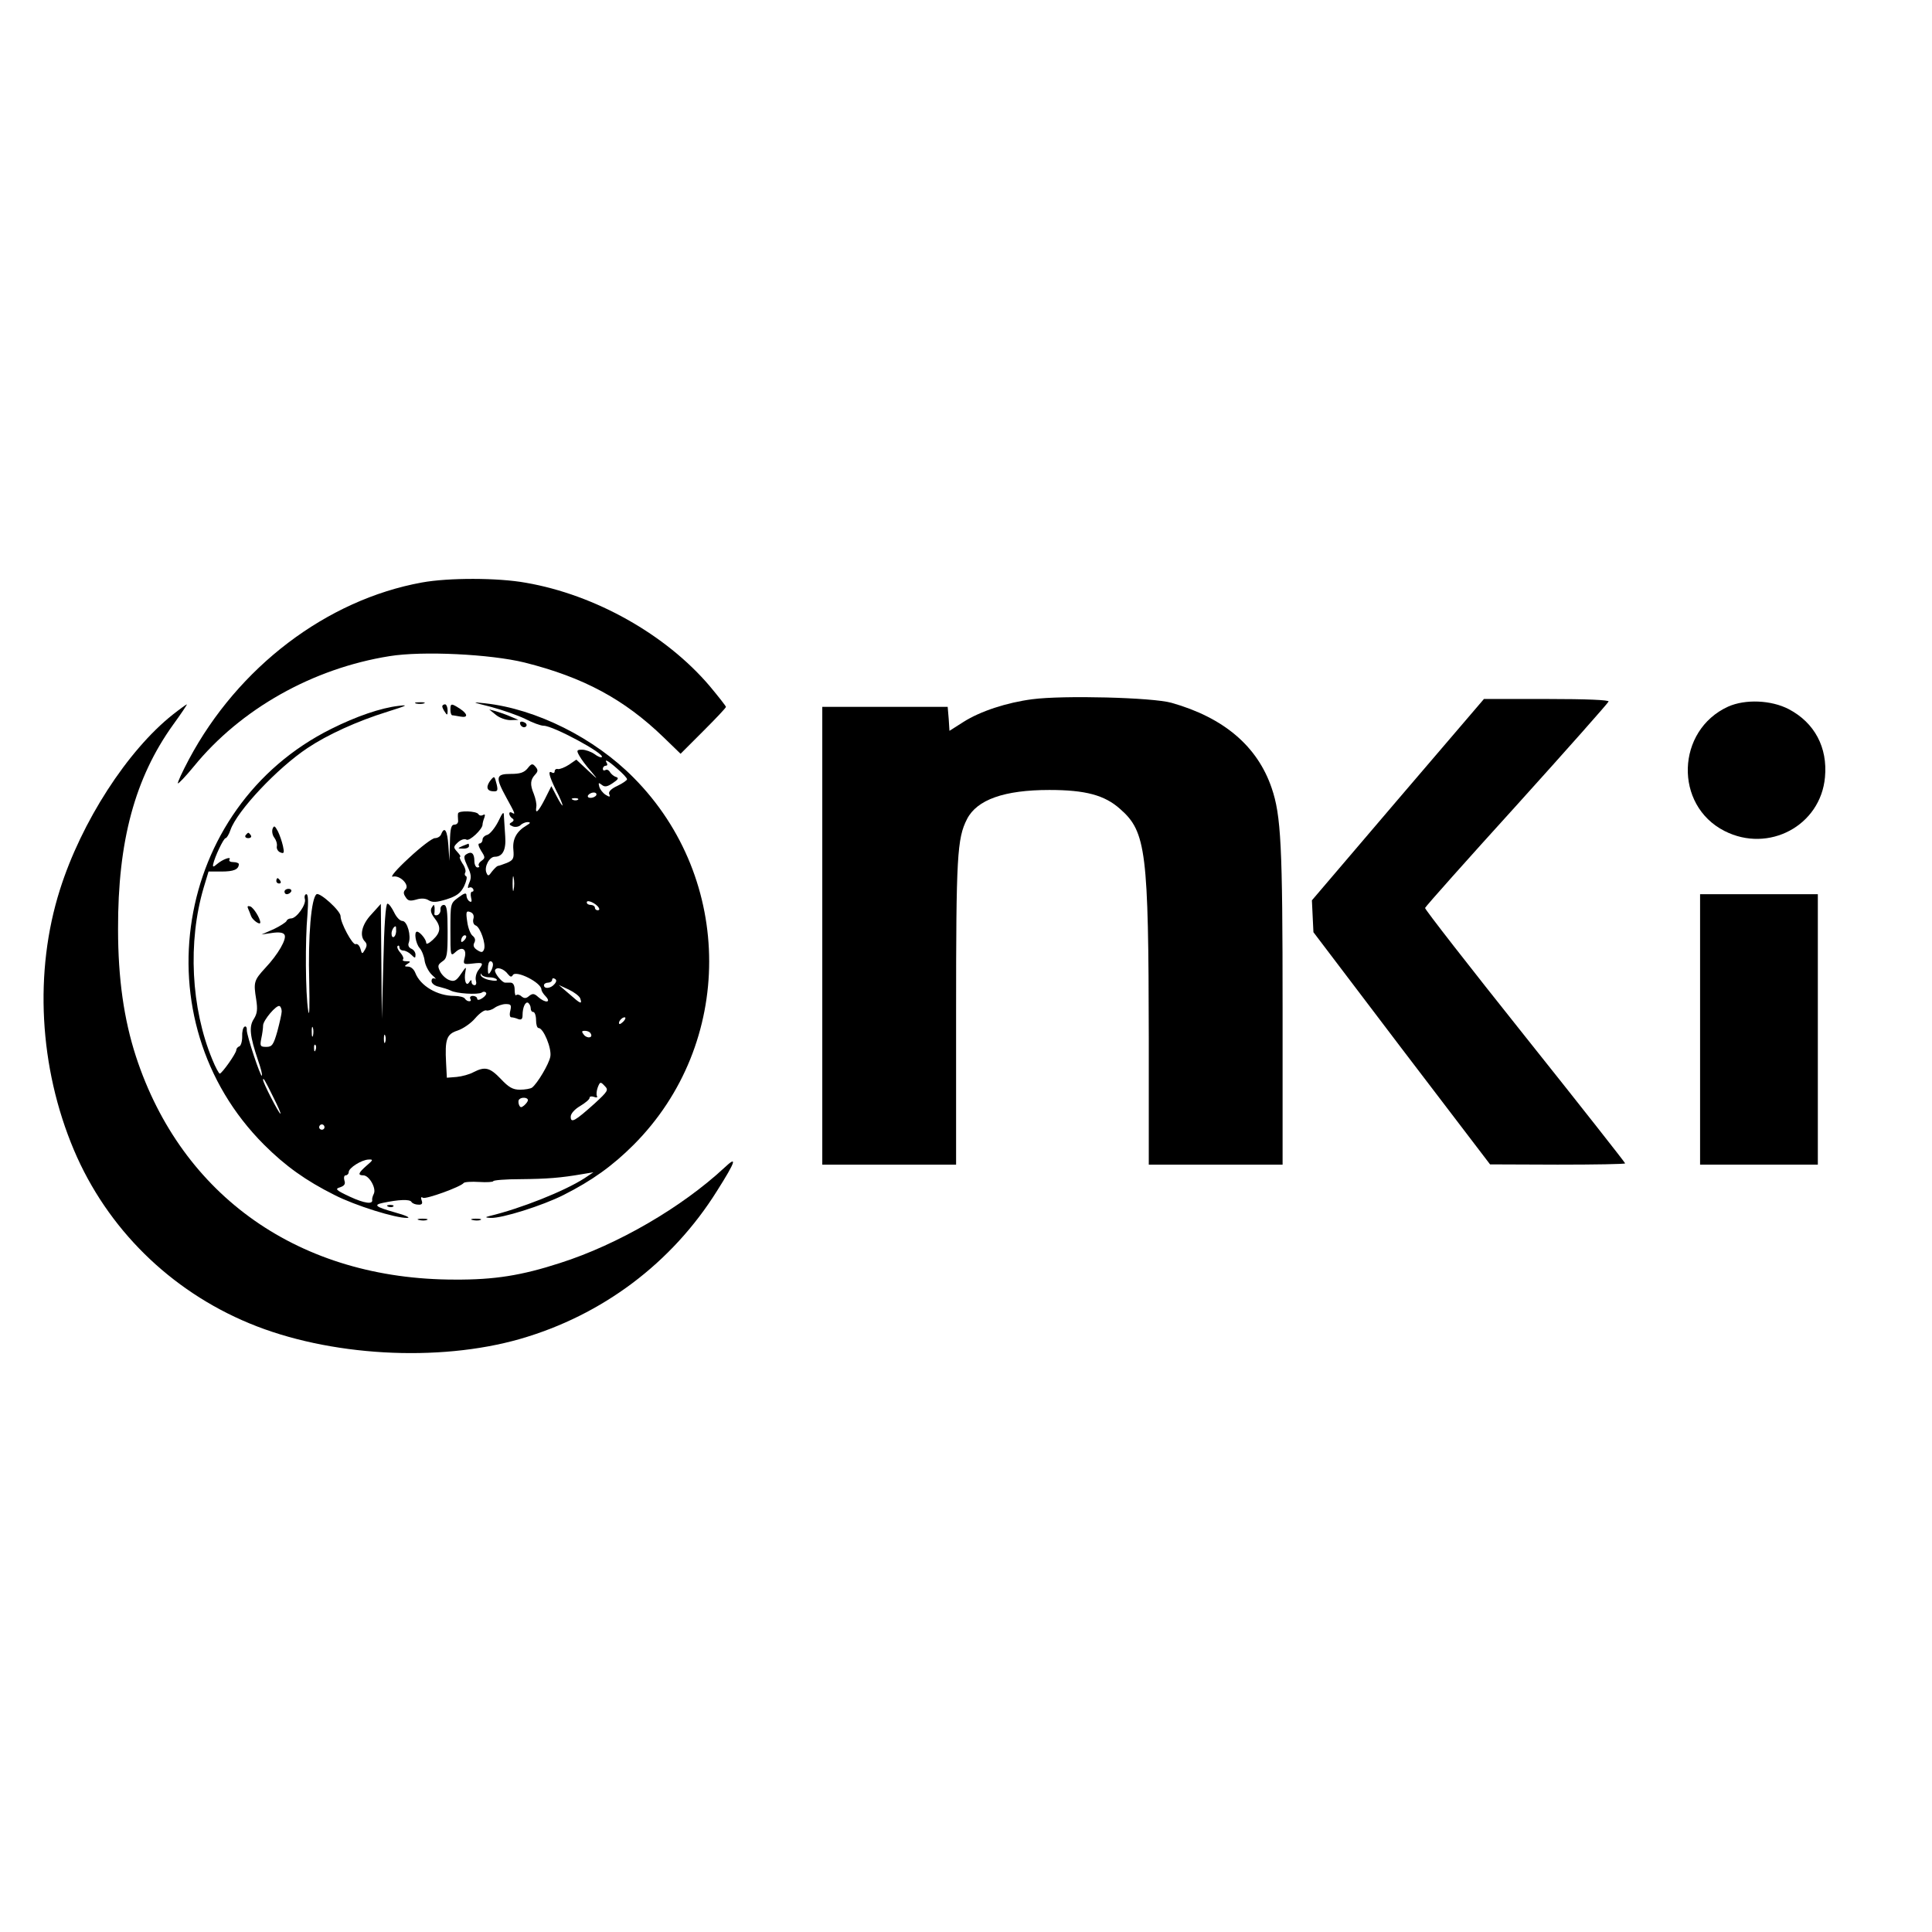 <?xml version="1.0" encoding="UTF-8"?>
<!DOCTYPE svg PUBLIC "-//W3C//DTD SVG 1.1//EN" "http://www.w3.org/Graphics/SVG/1.1/DTD/svg11.dtd">
<svg version="1.1" xmlns="http://www.w3.org/2000/svg" xmlns:xlink="http://www.w3.org/1999/xlink" x="0" y="0" width="400" height="400" viewBox="0, 0, 400, 400">
  <g id="Layer_1">
    <g>
      <path d="M87.344,120.6 C67.608,124.188 49.297,138.12 39.112,157.222 C37.74,159.808 36.685,162.077 36.843,162.183 C36.949,162.288 38.426,160.758 40.115,158.7 C49.825,146.774 64.758,138.383 80.642,135.85 C87.449,134.742 101.539,135.428 108.61,137.17 C120.8,140.23 129.243,144.769 137.422,152.684 L140.905,156.061 L145.602,151.365 C148.187,148.779 150.298,146.563 150.298,146.352 C150.298,146.193 148.768,144.241 146.921,142.025 C137.844,131.365 123.227,123.133 108.874,120.653 C103.069,119.597 92.832,119.597 87.344,120.6 z" fill="#000000"/>
      <path d="M213.727,144.769 C208.45,145.455 202.962,147.249 199.479,149.465 L196.577,151.312 L196.419,148.832 L196.208,146.352 L183.226,146.352 L170.245,146.352 L170.245,193.739 L170.245,241.126 L184.123,241.126 L197.949,241.126 L197.949,209.622 C197.949,177.275 198.16,173.581 200.218,169.57 C202.276,165.56 207.923,163.555 217.263,163.555 C224.703,163.555 228.714,164.61 231.933,167.512 C237.315,172.209 237.79,176.378 237.843,214.952 L237.843,241.126 L251.721,241.126 L265.547,241.126 L265.547,208.567 C265.547,174.953 265.23,168.832 263.278,163.132 C260.323,154.478 253.357,148.568 242.539,145.507 C238.634,144.399 220.112,143.924 213.727,144.769 z" fill="#000000"/>
      <path d="M289.399,165.56 L271.616,186.404 L271.774,189.728 L271.932,193 L290.19,217.063 L308.501,241.073 L322.485,241.126 C330.19,241.126 336.469,241.02 336.469,240.862 C336.469,240.704 327.129,228.831 315.678,214.477 C304.227,200.124 294.94,188.198 295.045,187.987 C295.098,187.723 303.647,178.119 314.042,166.668 C324.385,155.217 332.934,145.56 333.039,145.243 C333.198,144.927 328.607,144.716 320.216,144.716 L307.235,144.716 L289.399,165.56 z" fill="#000000"/>
      <path d="M86.183,145.666 C86.711,145.771 87.449,145.771 87.819,145.613 C88.188,145.507 87.766,145.349 86.869,145.402 C85.919,145.402 85.655,145.507 86.183,145.666 z" fill="#000000"/>
      <path d="M101.644,146.352 C104.019,146.985 107.185,148.093 108.716,148.832 C110.246,149.623 111.934,150.257 112.568,150.257 C114.52,150.257 125.285,156.061 124.599,156.747 C124.441,156.906 123.755,156.642 123.069,156.114 C122.383,155.639 121.222,155.217 120.536,155.217 C119.375,155.217 119.322,155.375 119.955,156.483 C120.325,157.169 121.38,158.594 122.33,159.65 C123.913,161.549 123.913,161.549 121.644,159.439 L119.322,157.275 L117.792,158.33 C116.895,158.911 115.892,159.28 115.523,159.227 C115.153,159.122 114.837,159.333 114.837,159.702 C114.837,160.019 114.573,160.125 114.309,159.966 C113.359,159.386 113.676,160.652 115.101,163.555 C115.892,165.032 116.473,166.51 116.473,166.721 C116.473,166.985 115.945,166.193 115.312,164.979 L114.151,162.763 L112.832,165.401 C111.46,168.093 110.774,168.726 111.037,167.037 C111.143,166.51 110.879,165.296 110.51,164.346 C109.718,162.446 109.771,161.444 110.826,160.336 C111.407,159.702 111.407,159.386 110.879,158.753 C110.246,158.014 110.035,158.067 109.243,159.069 C108.504,159.966 107.66,160.23 105.76,160.23 C102.647,160.23 102.489,160.863 104.863,165.19 C106.658,168.462 106.816,168.779 105.972,168.251 C105.655,168.093 105.444,168.146 105.444,168.462 C105.444,168.779 105.708,169.201 106.024,169.412 C106.446,169.676 106.446,169.94 105.919,170.256 C105.338,170.573 105.391,170.784 106.183,171.101 C106.71,171.312 107.449,171.153 107.766,170.837 C108.135,170.467 108.821,170.204 109.243,170.204 C109.929,170.256 109.824,170.415 109.032,170.89 C106.974,172.103 106.077,173.686 106.288,175.903 C106.446,177.75 106.288,178.066 104.969,178.647 C104.125,178.963 103.28,179.28 103.069,179.28 C102.858,179.333 102.33,179.86 101.855,180.441 C101.169,181.443 101.011,181.443 100.695,180.652 C100.22,179.438 101.328,177.38 102.436,177.38 C104.072,177.38 104.811,175.955 104.6,173.159 C104.494,171.681 104.388,169.834 104.336,169.095 C104.336,167.882 104.125,168.04 103.122,170.151 C102.436,171.47 101.433,172.684 100.906,172.842 C100.325,173 99.903,173.422 99.903,173.845 C99.903,174.267 99.586,174.636 99.27,174.636 C98.9,174.636 99.059,175.217 99.586,176.114 C100.483,177.486 100.483,177.644 99.692,178.225 C99.164,178.594 98.953,179.069 99.164,179.28 C99.323,179.438 99.217,179.597 98.848,179.597 C98.531,179.597 98.214,179.016 98.214,178.277 C98.214,176.694 97.634,176.167 96.579,176.853 C95.945,177.222 95.998,177.644 96.79,179.385 C97.581,181.021 97.634,181.707 97.159,182.763 C96.842,183.501 96.79,183.976 97.053,183.818 C97.37,183.607 97.739,183.713 97.951,184.029 C98.109,184.346 98.056,184.61 97.739,184.61 C97.476,184.61 97.37,185.137 97.528,185.823 C97.739,186.615 97.634,186.879 97.212,186.615 C96.842,186.404 96.579,185.823 96.579,185.401 C96.579,184.768 96.156,184.874 94.89,185.823 C93.254,187.037 93.254,187.037 93.254,192.578 C93.254,197.96 93.254,198.066 94.309,197.116 C95.681,195.85 96.684,196.483 96.209,198.277 C95.84,199.649 95.945,199.702 97.845,199.491 C100.114,199.227 100.22,199.332 99.006,200.915 C98.584,201.496 98.373,202.446 98.531,203.026 C98.689,203.554 98.584,203.976 98.267,203.976 C97.951,203.976 97.634,203.712 97.634,203.29 C97.634,202.815 97.528,202.815 97.159,203.343 C96.526,204.398 95.998,202.921 96.367,201.127 C96.579,200.071 96.473,200.124 95.47,201.601 C94.468,203.079 94.046,203.29 93.043,202.921 C92.41,202.71 91.513,201.918 91.143,201.179 C90.563,200.018 90.616,199.755 91.565,199.069 C92.568,198.435 92.674,197.697 92.674,192.842 C92.674,188.567 92.515,187.354 91.882,187.354 C91.46,187.354 91.143,187.776 91.196,188.304 C91.249,188.778 90.985,189.306 90.563,189.464 C90.193,189.57 89.93,189.464 89.93,189.253 C89.982,188.99 89.982,188.409 89.982,187.934 C89.877,187.195 89.824,187.195 89.402,187.881 C89.032,188.462 89.244,189.148 89.93,190.045 C91.354,191.839 91.302,193 89.613,194.583 C88.821,195.322 88.241,195.586 88.241,195.216 C88.241,194.478 86.922,192.894 86.341,192.894 C85.655,192.894 86.077,195.375 86.869,196.272 C87.344,196.799 87.819,198.013 87.924,198.963 C88.083,199.913 88.769,201.232 89.455,201.865 C90.141,202.446 90.404,202.815 90.035,202.604 C89.613,202.446 89.349,202.604 89.349,203.132 C89.349,203.607 90.035,204.134 90.879,204.293 C91.724,204.504 92.779,204.82 93.307,205.084 C94.468,205.718 98.9,205.981 99.745,205.506 C100.061,205.243 100.483,205.295 100.642,205.559 C100.8,205.77 100.431,206.298 99.85,206.667 C99.217,207.09 98.795,207.09 98.795,206.773 C98.795,206.456 98.373,206.192 97.898,206.192 C97.423,206.192 97.212,206.456 97.37,206.773 C97.581,207.09 97.476,207.301 97.159,207.301 C96.842,207.301 96.473,207.09 96.262,206.773 C96.104,206.456 95.101,206.192 94.046,206.192 C90.563,206.192 87.027,204.134 85.972,201.39 C85.708,200.704 85.075,200.124 84.494,200.124 C83.703,200.124 83.65,200.018 84.389,199.543 C85.075,199.121 85.022,199.016 84.125,199.016 C83.544,199.016 83.228,198.857 83.439,198.646 C83.65,198.435 83.386,197.802 82.911,197.274 C82.383,196.694 82.12,196.061 82.331,195.85 C82.542,195.691 82.7,195.797 82.7,196.166 C82.7,196.483 83.069,196.799 83.492,196.799 C83.914,196.799 84.653,197.169 85.127,197.644 C85.919,198.435 86.025,198.435 86.025,197.644 C86.025,197.169 85.655,196.641 85.18,196.43 C84.653,196.219 84.441,195.744 84.6,195.269 C85.18,193.792 84.336,190.731 83.333,190.678 C82.806,190.678 82.067,189.887 81.592,188.884 C81.117,187.934 80.537,187.09 80.22,187.09 C79.851,187.09 79.534,191.628 79.376,199.016 L79.059,210.942 L78.953,199.069 L78.848,187.143 L76.895,189.306 C74.89,191.417 74.362,193.792 75.576,194.953 C75.998,195.427 75.998,195.85 75.576,196.588 C74.996,197.591 74.943,197.591 74.626,196.43 C74.415,195.744 73.993,195.322 73.624,195.48 C72.99,195.691 70.51,191.1 70.51,189.676 C70.51,188.567 66.236,184.715 65.55,185.137 C64.442,185.823 63.756,193.897 64.02,203.185 C64.125,208.303 64.072,210.889 63.809,209.253 C63.228,205.559 63.175,194.689 63.65,189.412 C63.861,186.562 63.809,185.137 63.439,185.137 C63.123,185.137 62.964,185.612 63.123,186.14 C63.439,187.301 61.381,190.15 60.273,190.15 C59.851,190.15 59.429,190.362 59.323,190.678 C59.218,190.942 58.004,191.734 56.685,192.367 L54.152,193.475 L56.315,193.158 C57.74,192.947 58.637,193.053 58.901,193.528 C59.429,194.372 57.582,197.591 54.943,200.388 C52.569,202.973 52.463,203.343 53.044,206.931 C53.36,208.989 53.255,209.834 52.569,210.942 C51.513,212.525 51.724,214.477 53.413,219.49 C53.993,221.126 54.363,222.551 54.204,222.709 C53.941,222.973 51.091,214.477 51.091,213.264 C51.144,212.683 50.88,212.367 50.616,212.578 C50.3,212.736 50.088,213.686 50.141,214.636 C50.141,215.638 49.877,216.483 49.561,216.641 C49.191,216.746 48.928,217.116 48.928,217.38 C48.928,218.066 45.972,222.234 45.497,222.287 C45.339,222.287 44.6,220.968 43.967,219.385 C39.535,208.725 38.848,195.005 42.173,183.765 L43.176,180.441 L45.867,180.441 C48.4,180.441 49.402,180.019 49.455,178.911 C49.455,178.699 48.928,178.488 48.294,178.488 C47.661,178.488 47.344,178.277 47.503,177.961 C47.978,177.222 46.078,177.908 44.917,178.911 C44.178,179.544 44.02,179.544 44.125,178.963 C44.442,177.433 46.289,173.528 46.711,173.528 C46.922,173.528 47.397,172.789 47.714,171.839 C49.086,167.882 57.423,159.016 63.703,154.848 C67.819,152.104 73.94,149.307 80.22,147.354 C84.23,146.088 84.705,145.877 82.542,146.141 C78.848,146.563 73.782,148.304 68.611,150.89 C35.999,167.09 28.875,211.206 54.679,237.01 C59.059,241.39 63.334,244.45 69.244,247.406 C73.571,249.622 81.909,252.208 84.283,252.155 C85.127,252.155 84.019,251.627 81.697,250.994 C77.793,249.886 77.212,249.464 79.27,249.041 C82.542,248.355 84.811,248.25 85.18,248.83 C85.339,249.147 86.025,249.411 86.605,249.411 C87.344,249.464 87.555,249.2 87.291,248.514 C87.08,247.933 87.186,247.722 87.555,247.986 C88.135,248.355 95.418,245.717 95.998,244.925 C96.156,244.714 97.581,244.609 99.217,244.714 C100.8,244.82 102.119,244.714 102.119,244.556 C102.119,244.345 104.652,244.134 107.766,244.134 C113.306,244.081 116.051,243.87 120.641,243.078 L122.858,242.709 L120.958,243.976 C116.842,246.614 107.871,250.202 101.275,251.785 C100.378,251.997 100.483,252.102 101.592,252.155 C103.913,252.26 112.304,249.622 116.684,247.406 C122.541,244.45 126.816,241.39 131.195,237.01 C152.039,216.113 152.039,182.024 131.195,161.022 C123.069,152.79 111.037,146.774 100.431,145.613 C97.581,145.296 97.634,145.349 101.644,146.352 z M127.818,159.175 C128.926,160.125 129.823,161.074 129.823,161.338 C129.823,161.549 128.926,162.183 127.818,162.71 C126.552,163.291 125.918,163.924 126.13,164.399 C126.393,165.032 126.235,165.085 125.391,164.557 C124.81,164.188 124.23,163.449 124.072,162.869 C123.86,162.024 123.913,161.971 124.599,162.499 C125.18,162.974 125.707,162.921 126.868,162.13 C127.976,161.391 128.188,161.074 127.554,160.863 C127.132,160.758 126.552,160.283 126.288,159.861 C126.077,159.439 125.602,159.227 125.338,159.439 C125.021,159.597 124.81,159.491 124.81,159.175 C124.81,158.858 125.074,158.541 125.391,158.541 C125.707,158.541 125.813,158.33 125.655,158.014 C125.021,157.011 125.866,157.433 127.818,159.175 z M123.438,164.663 C123.227,164.979 122.7,165.19 122.277,165.19 C121.802,165.19 121.591,164.979 121.75,164.663 C121.961,164.346 122.488,164.082 122.911,164.082 C123.386,164.082 123.597,164.346 123.438,164.663 z M119.692,165.56 C119.481,165.718 119.006,165.771 118.636,165.613 C118.161,165.401 118.32,165.296 118.953,165.243 C119.533,165.243 119.85,165.349 119.692,165.56 z M106.341,184.188 C106.235,184.874 106.13,184.293 106.13,182.921 C106.13,181.602 106.235,181.021 106.341,181.707 C106.499,182.393 106.499,183.501 106.341,184.188 z M123.966,187.934 C124.177,188.251 124.072,188.462 123.755,188.462 C123.438,188.462 123.174,188.251 123.174,187.934 C123.174,187.618 122.752,187.354 122.33,187.354 C121.855,187.354 121.486,187.143 121.486,186.826 C121.486,186.14 123.438,187.037 123.966,187.934 z M98.003,190.256 C97.845,190.889 98.056,191.47 98.531,191.628 C99.428,191.997 100.642,195.427 100.22,196.536 C99.956,197.222 99.692,197.274 98.795,196.694 C98.056,196.219 97.898,195.744 98.214,195.164 C98.478,194.636 98.373,194.161 97.845,193.739 C97.423,193.422 96.895,192.103 96.737,190.836 C96.42,188.778 96.526,188.515 97.37,188.831 C97.951,189.042 98.214,189.57 98.003,190.256 z M82.014,192.894 C81.909,194.161 81.064,194.478 81.064,193.264 C81.064,192.631 81.539,191.786 81.909,191.786 C82.014,191.786 82.014,192.314 82.014,192.894 z M96.104,194.689 C95.681,195.111 95.47,195.111 95.47,194.794 C95.47,194.055 96.104,193.369 96.473,193.739 C96.631,193.897 96.473,194.319 96.104,194.689 z M102.067,199.702 C102.067,200.071 101.855,200.757 101.539,201.232 C101.117,201.865 101.011,201.707 101.011,200.546 C101.011,199.702 101.222,199.016 101.539,199.016 C101.855,199.016 102.067,199.332 102.067,199.702 z M105.18,201.707 C105.655,202.287 105.919,202.34 106.183,201.865 C106.869,200.81 112.093,203.448 112.093,204.873 C112.093,205.137 112.462,205.77 112.99,206.298 C114.204,207.617 112.884,207.723 111.407,206.404 C110.615,205.665 110.246,205.665 109.56,206.192 C108.979,206.72 108.557,206.773 107.977,206.298 C107.607,205.929 107.08,205.823 106.869,206.034 C106.71,206.245 106.552,205.718 106.552,204.926 C106.552,203.976 106.235,203.448 105.708,203.448 C105.233,203.448 104.758,203.448 104.6,203.448 C103.913,203.448 102.33,201.443 102.489,200.863 C102.805,200.071 104.336,200.546 105.18,201.707 z M101.275,202.34 C102.014,202.34 102.7,202.551 102.858,202.815 C103.069,203.079 102.383,203.132 101.433,202.921 C100.483,202.762 99.639,202.287 99.534,201.918 C99.481,201.496 99.534,201.443 99.692,201.76 C99.85,202.076 100.536,202.34 101.275,202.34 z M114.784,203.765 C114.045,204.662 112.62,204.82 112.62,203.976 C112.62,203.712 112.99,203.448 113.465,203.448 C113.887,203.448 114.309,203.185 114.309,202.868 C114.309,202.551 114.52,202.446 114.89,202.657 C115.259,202.868 115.259,203.237 114.784,203.765 z M120.114,206.667 C120.589,208.039 120.219,207.881 117.897,205.823 L115.681,203.923 L117.739,204.873 C118.847,205.401 119.903,206.192 120.114,206.667 z M109.876,208.725 C109.876,209.2 110.088,209.517 110.404,209.517 C110.721,209.517 110.985,210.308 110.985,211.206 C110.985,212.103 111.196,212.841 111.512,212.841 C112.515,212.841 114.256,217.063 113.94,218.752 C113.676,220.282 111.248,224.345 110.14,225.19 C109.824,225.401 108.716,225.612 107.66,225.612 C106.183,225.612 105.338,225.137 103.702,223.395 C101.433,221.021 100.431,220.757 98.056,221.971 C97.212,222.446 95.629,222.868 94.52,222.973 L92.515,223.132 L92.357,220.071 C92.093,215.163 92.462,214.108 94.732,213.369 C95.84,213 97.476,211.892 98.373,210.836 C99.27,209.781 100.325,209.042 100.695,209.2 C101.011,209.306 101.803,209.095 102.383,208.673 C102.964,208.25 104.019,207.881 104.705,207.881 C105.813,207.881 105.919,208.092 105.655,209.253 C105.444,210.045 105.549,210.625 105.866,210.625 C106.183,210.625 106.816,210.783 107.291,210.994 C107.924,211.206 108.188,210.994 108.188,210.203 C108.188,208.567 108.768,207.301 109.349,207.617 C109.613,207.828 109.876,208.303 109.876,208.725 z M58.321,209.411 C58.321,209.886 57.898,211.733 57.423,213.527 C56.632,216.324 56.315,216.746 55.154,216.746 C53.888,216.746 53.782,216.588 54.099,215.005 C54.31,214.055 54.468,212.841 54.468,212.314 C54.468,211.258 57.265,207.934 57.898,208.303 C58.109,208.409 58.321,208.884 58.321,209.411 z M129.137,211.417 C128.715,211.839 128.346,212.103 128.24,211.997 C127.871,211.68 128.715,210.625 129.296,210.625 C129.612,210.625 129.507,210.994 129.137,211.417 z M64.811,214.372 C64.653,214.899 64.547,214.636 64.547,213.686 C64.495,212.789 64.653,212.367 64.758,212.736 C64.917,213.105 64.917,213.844 64.811,214.372 z M122.277,213.95 C122.858,214.847 121.644,215.111 120.905,214.266 C120.378,213.58 120.378,213.422 121.116,213.422 C121.591,213.422 122.119,213.633 122.277,213.95 z M79.745,215.797 C79.587,216.166 79.481,215.849 79.481,215.058 C79.481,214.319 79.587,214.002 79.745,214.372 C79.903,214.794 79.903,215.374 79.745,215.797 z M65.339,217.38 C65.181,217.855 65.022,217.696 65.022,217.063 C64.969,216.483 65.128,216.166 65.286,216.324 C65.497,216.535 65.497,217.01 65.339,217.38 z M56.579,227.142 C57.529,229.042 58.215,230.572 58.057,230.572 C57.74,230.572 54.468,224.187 54.468,223.606 C54.468,222.973 54.785,223.501 56.579,227.142 z M123.122,228.461 C119.058,232.102 118.161,232.63 118.161,231.205 C118.161,230.572 118.953,229.675 120.114,228.989 C121.169,228.356 122.066,227.617 122.066,227.3 C122.066,226.984 122.436,226.931 122.963,227.089 C123.491,227.3 123.755,227.248 123.597,226.931 C123.438,226.667 123.491,225.876 123.755,225.137 C124.23,223.923 124.335,223.923 125.18,224.82 C126.024,225.664 125.918,225.876 123.122,228.461 z M109.296,227.775 C109.296,228.039 108.927,228.514 108.504,228.883 C107.924,229.358 107.713,229.358 107.449,228.725 C107.291,228.303 107.291,227.775 107.502,227.617 C107.977,227.089 109.296,227.195 109.296,227.775 z M67.186,233.369 C67.186,233.685 66.922,233.897 66.658,233.897 C66.341,233.897 66.078,233.685 66.078,233.369 C66.078,233.052 66.341,232.788 66.658,232.788 C66.922,232.788 67.186,233.052 67.186,233.369 z M75.893,241.337 C74.204,242.815 73.993,243.342 75.207,243.342 C76.421,243.342 77.898,245.928 77.423,247.089 C77.159,247.617 77.001,248.197 77.054,248.408 C77.265,249.411 75.418,249.147 72.463,247.775 C69.508,246.403 69.297,246.139 70.405,245.822 C71.302,245.506 71.566,245.136 71.302,244.398 C71.144,243.817 71.249,243.342 71.566,243.342 C71.882,243.342 72.199,243.026 72.199,242.656 C72.199,241.812 74.837,240.123 76.315,240.071 C77.318,240.018 77.265,240.176 75.893,241.337 z" fill="#000000"/>
      <path d="M357.788,146.299 C347.023,151.206 346.548,166.721 357.05,172.05 C366.179,176.694 376.944,170.942 377.841,160.916 C378.421,154.742 375.677,149.623 370.348,146.827 C366.706,144.927 361.324,144.716 357.788,146.299 z" fill="#000000"/>
      <path d="M35.788,147.935 C26.395,155.375 16.844,170.151 12.411,184.188 C7.028,201.127 8.084,221.021 15.313,238.118 C22.173,254.318 35.207,267.194 51.672,274.001 C68.083,280.809 90.721,282.075 107.66,277.22 C124.705,272.313 139.111,261.495 148.451,246.561 C152.356,240.387 152.725,239.173 149.981,241.759 C141.116,249.991 127.871,257.696 115.945,261.495 C107.977,264.081 102.33,264.978 94.151,264.925 C62.173,264.925 37.635,247.775 28.136,218.699 C25.656,211.047 24.442,202.604 24.442,192.367 C24.39,174.161 27.925,161.074 35.841,150.046 C37.529,147.724 38.796,145.824 38.69,145.824 C38.585,145.824 37.265,146.774 35.788,147.935 z" fill="#000000"/>
      <path d="M91.565,146.246 C91.565,146.457 91.829,147.038 92.146,147.46 C92.568,148.146 92.674,148.093 92.674,147.09 C92.674,146.404 92.41,145.824 92.146,145.824 C91.829,145.824 91.565,146.035 91.565,146.246 z" fill="#000000"/>
      <path d="M93.254,146.932 C93.254,147.565 93.412,148.04 93.623,148.093 C93.887,148.093 94.626,148.251 95.312,148.357 C96.948,148.674 96.895,147.829 95.207,146.721 C93.412,145.56 93.254,145.613 93.254,146.932 z" fill="#000000"/>
      <path d="M102.647,147.988 C103.386,148.621 104.758,149.096 105.708,149.096 L107.344,149.043 L105.708,148.357 C104.758,147.935 103.386,147.46 102.647,147.249 L101.275,146.879 L102.647,147.988 z" fill="#000000"/>
      <path d="M107.66,149.676 C107.66,150.415 108.61,150.89 108.979,150.309 C109.138,150.046 108.927,149.676 108.452,149.518 C108.03,149.307 107.66,149.412 107.66,149.676 z" fill="#000000"/>
      <path d="M101.644,161.444 C100.589,162.763 100.695,163.713 101.961,163.818 C103.016,163.924 103.122,163.713 102.858,162.499 C102.383,160.652 102.383,160.599 101.644,161.444 z" fill="#000000"/>
      <path d="M94.837,168.409 C94.784,168.62 94.784,169.254 94.837,169.781 C94.943,170.362 94.573,170.731 94.098,170.731 C93.412,170.731 93.201,171.523 93.148,174.478 L93.043,178.225 L92.832,175.058 C92.621,171.945 92.04,170.995 91.354,172.684 C91.196,173.159 90.616,173.528 90.035,173.528 C89.507,173.528 87.08,175.375 84.653,177.644 C82.12,179.966 80.695,181.655 81.328,181.496 C82.806,181.127 84.864,183.238 83.967,184.135 C83.492,184.61 83.492,185.032 83.967,185.718 C84.441,186.509 84.864,186.615 86.183,186.246 C87.186,185.929 88.135,185.982 88.769,186.404 C89.56,186.879 90.404,186.826 92.462,186.193 C94.573,185.507 95.365,184.926 96.104,183.449 C96.579,182.393 96.79,181.496 96.473,181.391 C96.209,181.285 96.156,180.969 96.315,180.652 C96.526,180.388 96.262,179.491 95.734,178.752 C95.259,178.013 95.048,177.38 95.259,177.38 C95.47,177.38 95.207,176.958 94.679,176.378 C93.834,175.428 93.834,175.322 94.837,174.372 C95.418,173.845 96.209,173.581 96.579,173.845 C97.212,174.214 99.903,171.681 99.903,170.731 C99.903,170.467 100.061,169.834 100.272,169.306 C100.483,168.673 100.431,168.515 100.009,168.726 C99.692,168.937 99.217,168.884 99.059,168.568 C98.637,167.882 94.943,167.776 94.837,168.409 z" fill="#000000"/>
      <path d="M56.421,171.628 C56.262,172.156 56.421,172.948 56.79,173.422 C57.16,173.897 57.423,174.689 57.318,175.217 C57.212,175.744 57.582,176.325 58.057,176.483 C58.795,176.8 58.901,176.589 58.584,175.164 C58.373,174.214 57.898,172.842 57.529,172.103 C56.896,170.942 56.737,170.837 56.421,171.628 z" fill="#000000"/>
      <path d="M50.827,172.948 C50.669,173.264 50.88,173.528 51.408,173.528 C51.883,173.528 52.146,173.264 51.935,172.948 C51.777,172.684 51.513,172.42 51.408,172.42 C51.302,172.42 51.038,172.684 50.827,172.948 z" fill="#000000"/>
      <path d="M95.734,175.164 C94.679,175.639 94.679,175.692 95.84,175.692 C96.526,175.744 97.106,175.48 97.106,175.164 C97.106,174.9 97.053,174.636 96.948,174.689 C96.895,174.689 96.315,174.953 95.734,175.164 z" fill="#000000"/>
      <path d="M57.212,182.393 C57.212,182.71 57.476,182.921 57.793,182.921 C58.109,182.921 58.215,182.71 58.057,182.393 C57.846,182.077 57.582,181.813 57.476,181.813 C57.318,181.813 57.212,182.077 57.212,182.393 z" fill="#000000"/>
      <path d="M58.901,184.61 C58.901,184.926 59.112,185.137 59.376,185.137 C59.693,185.137 60.062,184.926 60.273,184.61 C60.431,184.293 60.22,184.029 59.745,184.029 C59.27,184.029 58.901,184.293 58.901,184.61 z" fill="#000000"/>
      <path d="M351.984,213.158 L351.984,241.126 L364.174,241.126 L376.363,241.126 L376.363,213.158 L376.363,185.137 L364.174,185.137 L351.984,185.137 L351.984,213.158 z" fill="#000000"/>
      <path d="M51.355,188.092 C51.513,188.462 51.83,189.201 51.988,189.676 C52.305,190.52 53.888,191.628 53.888,190.995 C53.888,190.15 52.516,187.934 51.83,187.67 C51.302,187.512 51.144,187.618 51.355,188.092 z" fill="#000000"/>
      <path d="M80.378,249.833 C80.8,249.991 81.275,249.939 81.434,249.78 C81.645,249.569 81.275,249.464 80.695,249.464 C80.062,249.516 79.956,249.622 80.378,249.833 z" fill="#000000"/>
      <path d="M86.711,252.577 C87.291,252.735 88.03,252.735 88.399,252.577 C88.769,252.419 88.346,252.313 87.397,252.313 C86.5,252.313 86.183,252.471 86.711,252.577 z" fill="#000000"/>
      <path d="M97.792,252.577 C98.373,252.735 99.111,252.735 99.481,252.577 C99.85,252.419 99.428,252.313 98.478,252.313 C97.581,252.313 97.265,252.471 97.792,252.577 z" fill="#000000"/>
    </g>
  </g>
</svg>

